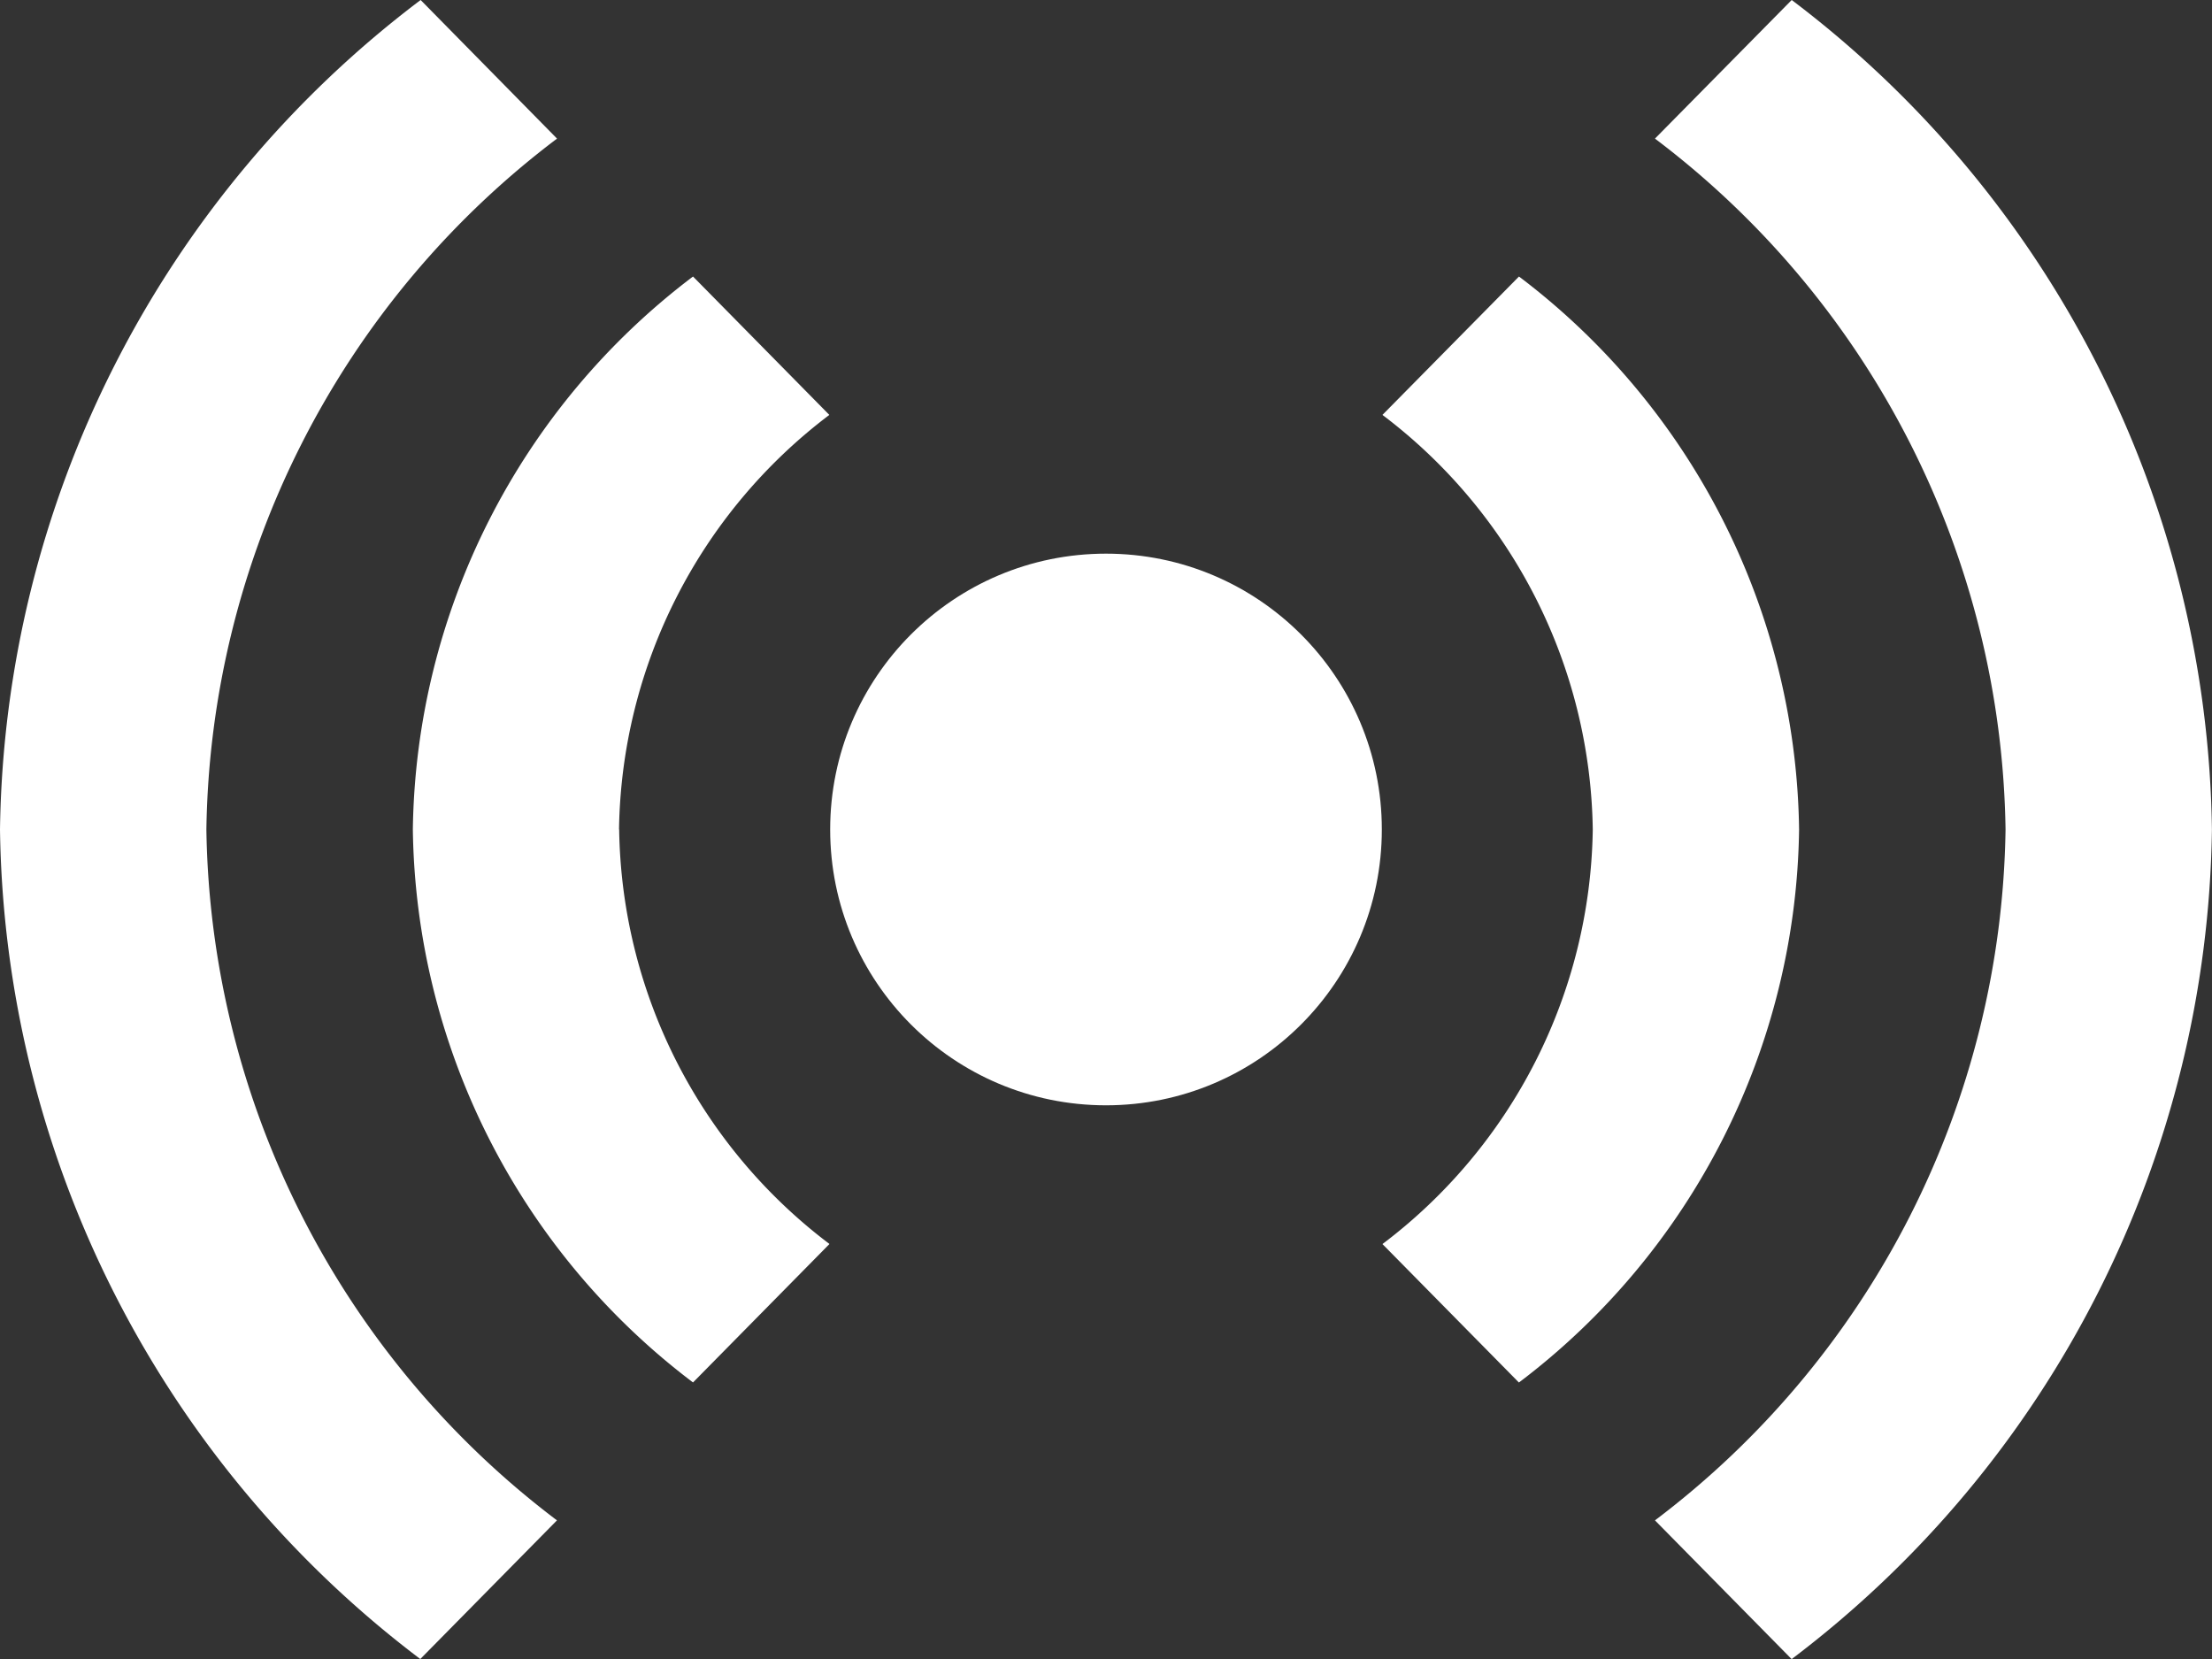 <svg xmlns="http://www.w3.org/2000/svg" viewBox="0 0 32.078 24.059"><rect x="0" y="0" width="32.078" height="24.059" fill="#333333" stroke="none"/><defs/><g fill="#fff" data-name="Raggruppa 2" transform="translate(-38 -942)"><path d="M46.077 964.048l-1.982 2.011A15.339 15.339 0 0138 954.029 15.332 15.332 0 0144.1 942l1.978 2.01a12.783 12.783 0 00-5.085 10.019 12.785 12.785 0 005.084 10.019zm.9-10.019a7.671 7.671 0 013.05-6.012l-1.977-2.007a10.224 10.224 0 00-4.063 8.019 10.224 10.224 0 004.063 8.019l1.979-2.008a7.667 7.667 0 01-3.05-6.011zM63.983 942L62 944.01a12.785 12.785 0 015.084 10.019A12.785 12.785 0 0162 964.048l1.982 2.012a15.339 15.339 0 006.095-12.03A15.335 15.335 0 0063.983 942zm-3.955 4.01l-1.98 2.007a7.669 7.669 0 013.05 6.012 7.667 7.667 0 01-3.05 6.012l1.979 2.008a10.224 10.224 0 004.063-8.019 10.22 10.22 0 00-4.062-8.02z"/><circle cx="4" cy="4" r="4" data-name="Ellisse 11" transform="translate(50.039 950.029)"/></g></svg>